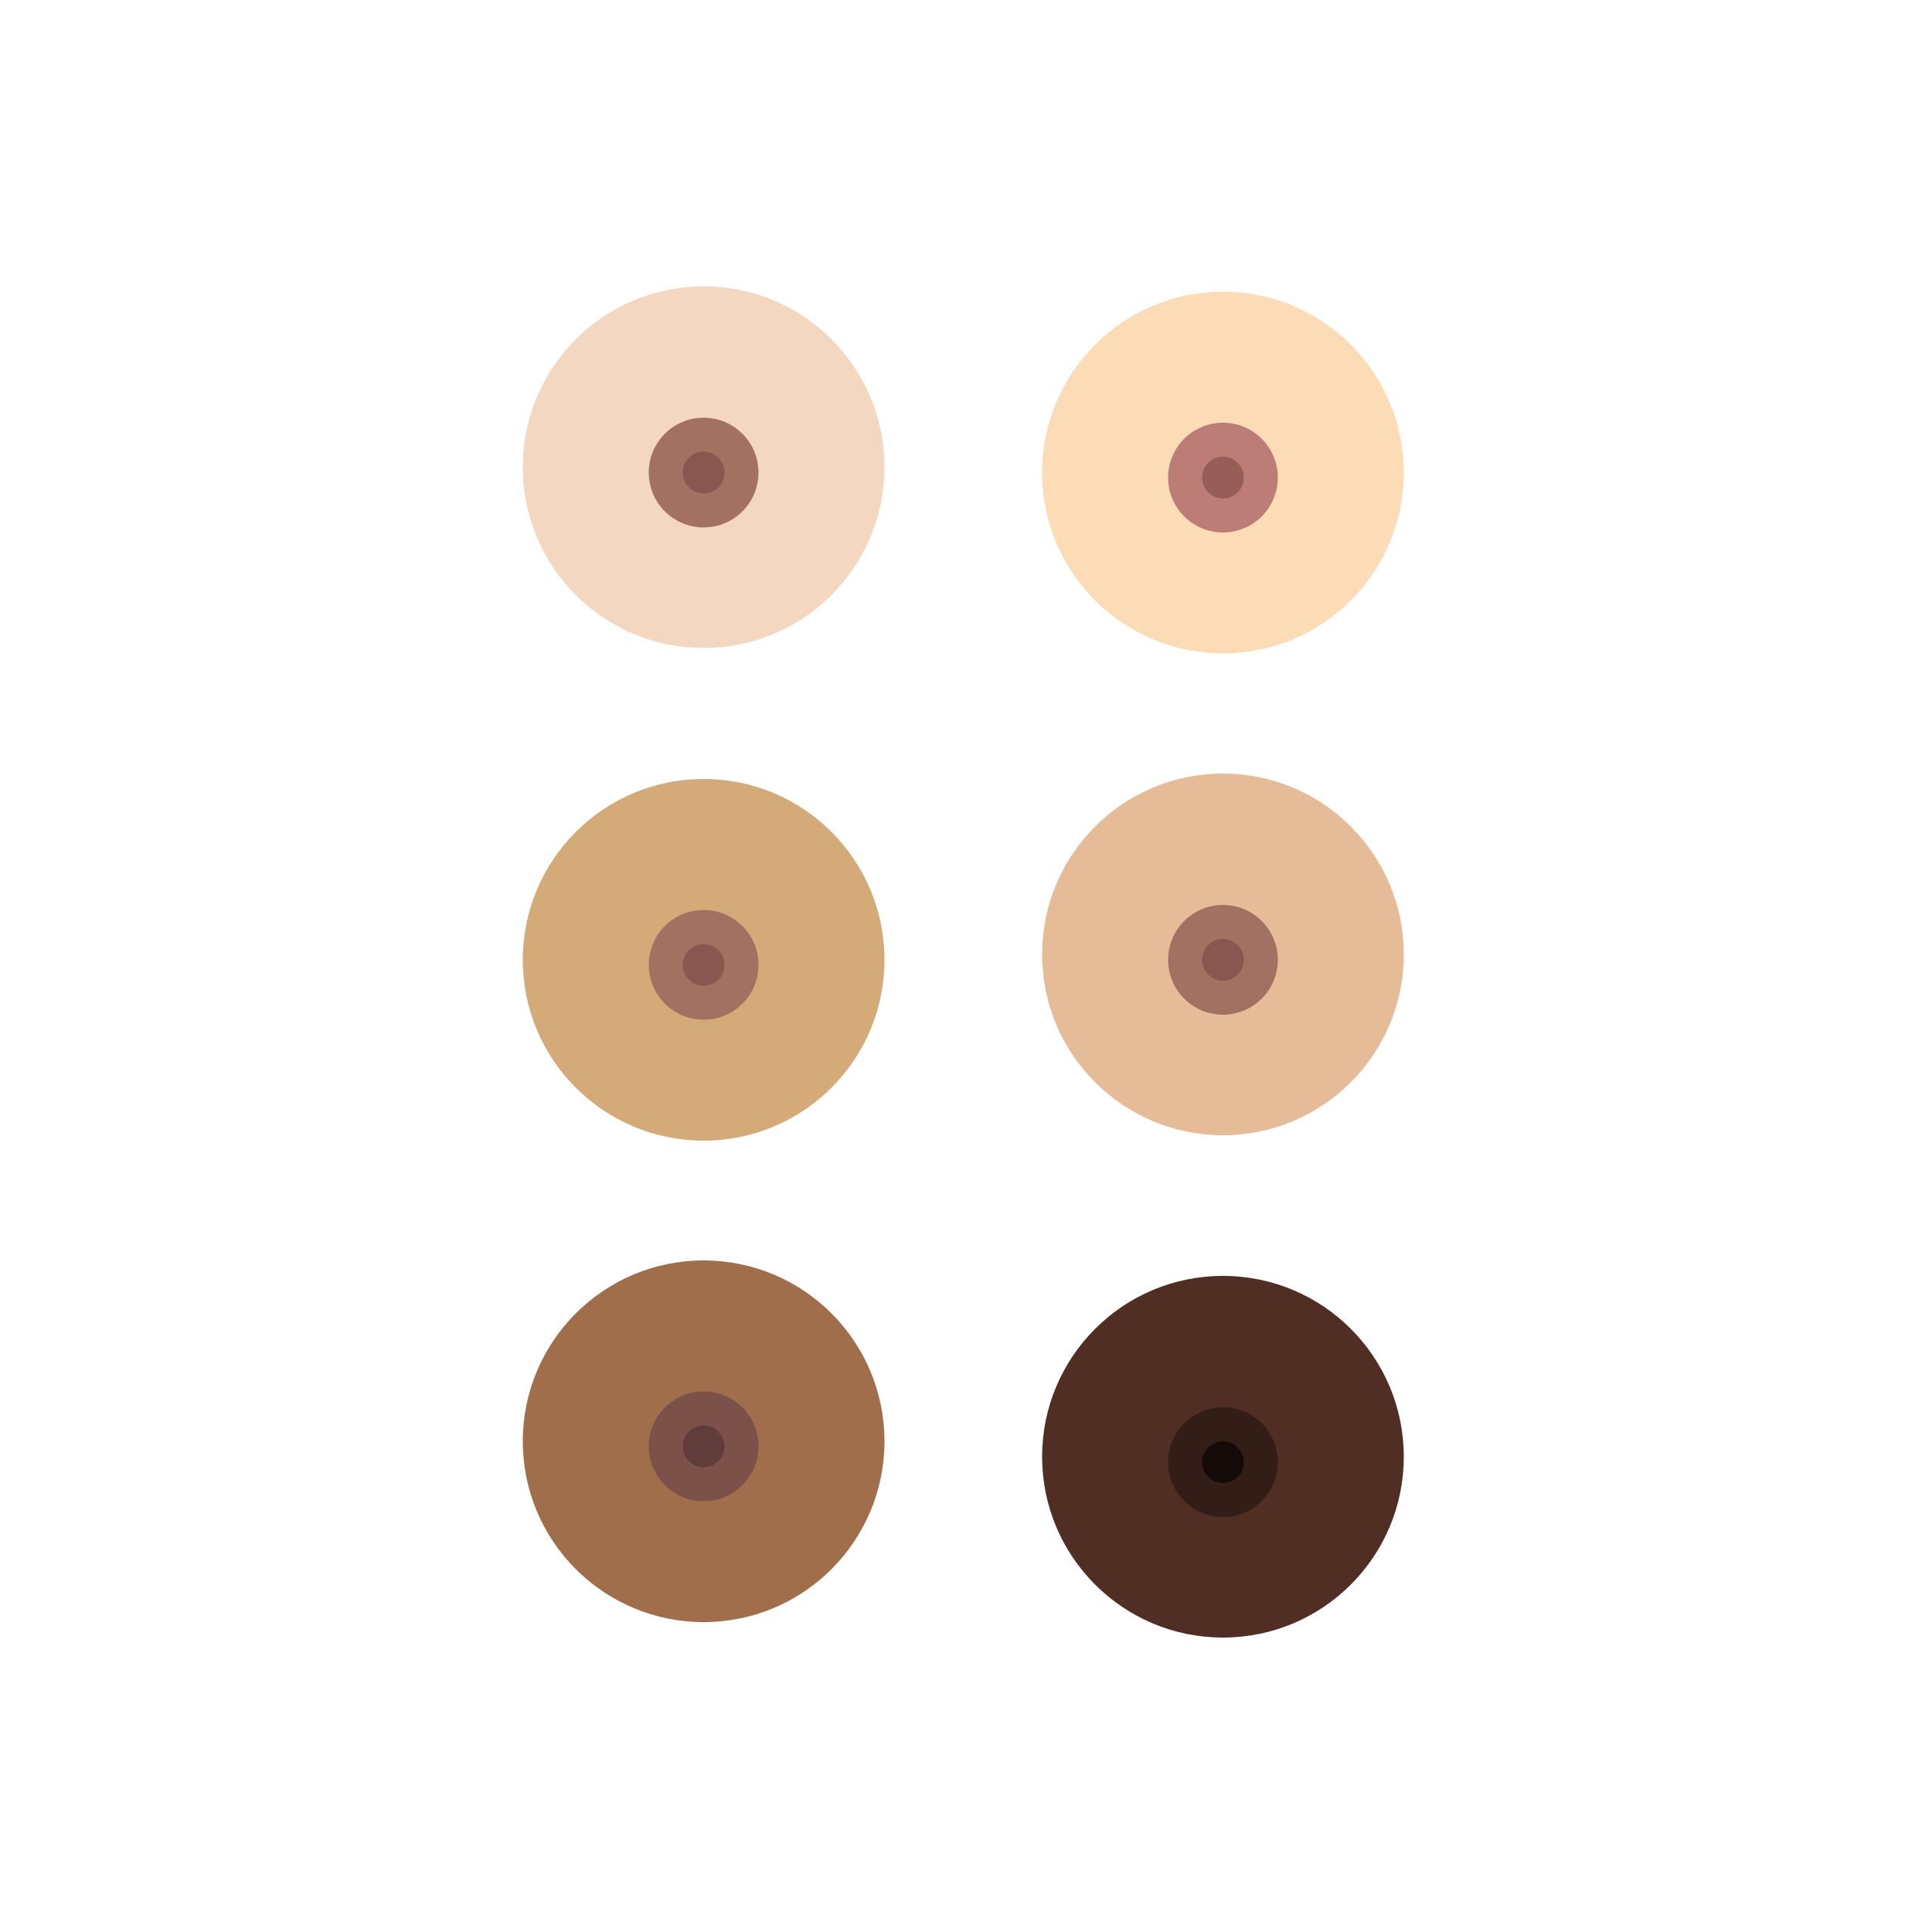 <?xml version="1.0" encoding="utf-8"?>
<!-- Generator: Adobe Illustrator 18.1.1, SVG Export Plug-In . SVG Version: 6.00 Build 0)  -->
<svg version="1.1" id="Layer_1" xmlns="http://www.w3.org/2000/svg" xmlns:xlink="http://www.w3.org/1999/xlink" x="0px" y="0px"
	 viewBox="0 0 500 500" style="enable-background:new 0 0 500 500;" xml:space="preserve">
<style type="text/css">
	.st0{fill:#F4D7C0;}
	.st1{fill:#A37162;}
	.st2{fill:#895650;}
	.st3{fill:#FCDCB6;}
	.st4{fill:#BC7D77;}
	.st5{fill:#965D59;}
	.st6{fill:#E6BC98;}
	.st7{fill:#512E23;}
	.st8{fill:#331D17;}
	.st9{fill:#140B09;}
	.st10{fill:#D4AA78;}
	.st11{fill:#A16E4B;}
	.st12{fill:#7C514A;}
	.st13{fill:#603D3B;}
</style>
<g>
	<circle class="st0" cx="182.1" cy="120.9" r="46.8"/>
	<circle class="st1" cx="182.1" cy="122.3" r="14.2"/>
	<circle class="st2" cx="182.1" cy="122.3" r="5.4"/>
</g>
<g>
	<circle class="st3" cx="316.5" cy="122.3" r="46.8"/>
	<circle class="st4" cx="316.5" cy="123.6" r="14.2"/>
	<circle class="st5" cx="316.5" cy="123.6" r="5.4"/>
</g>
<g>
	<circle class="st6" cx="316.5" cy="247" r="46.8"/>
	<circle class="st1" cx="316.5" cy="248.4" r="14.2"/>
	<circle class="st2" cx="316.5" cy="248.4" r="5.4"/>
</g>
<g>
	<circle class="st7" cx="316.5" cy="377" r="46.8"/>
	<circle class="st8" cx="316.5" cy="378.4" r="14.2"/>
	<circle class="st9" cx="316.5" cy="378.4" r="5.4"/>
</g>
<g>
	<circle class="st10" cx="182.1" cy="248.4" r="46.8"/>
	<circle class="st1" cx="182.1" cy="249.7" r="14.2"/>
	<circle class="st2" cx="182.1" cy="249.7" r="5.4"/>
</g>
<g>
	<circle class="st11" cx="182.1" cy="373" r="46.8"/>
	<circle class="st12" cx="182.1" cy="374.3" r="14.2"/>
	<circle class="st13" cx="182.1" cy="374.3" r="5.4"/>
</g>
</svg>
